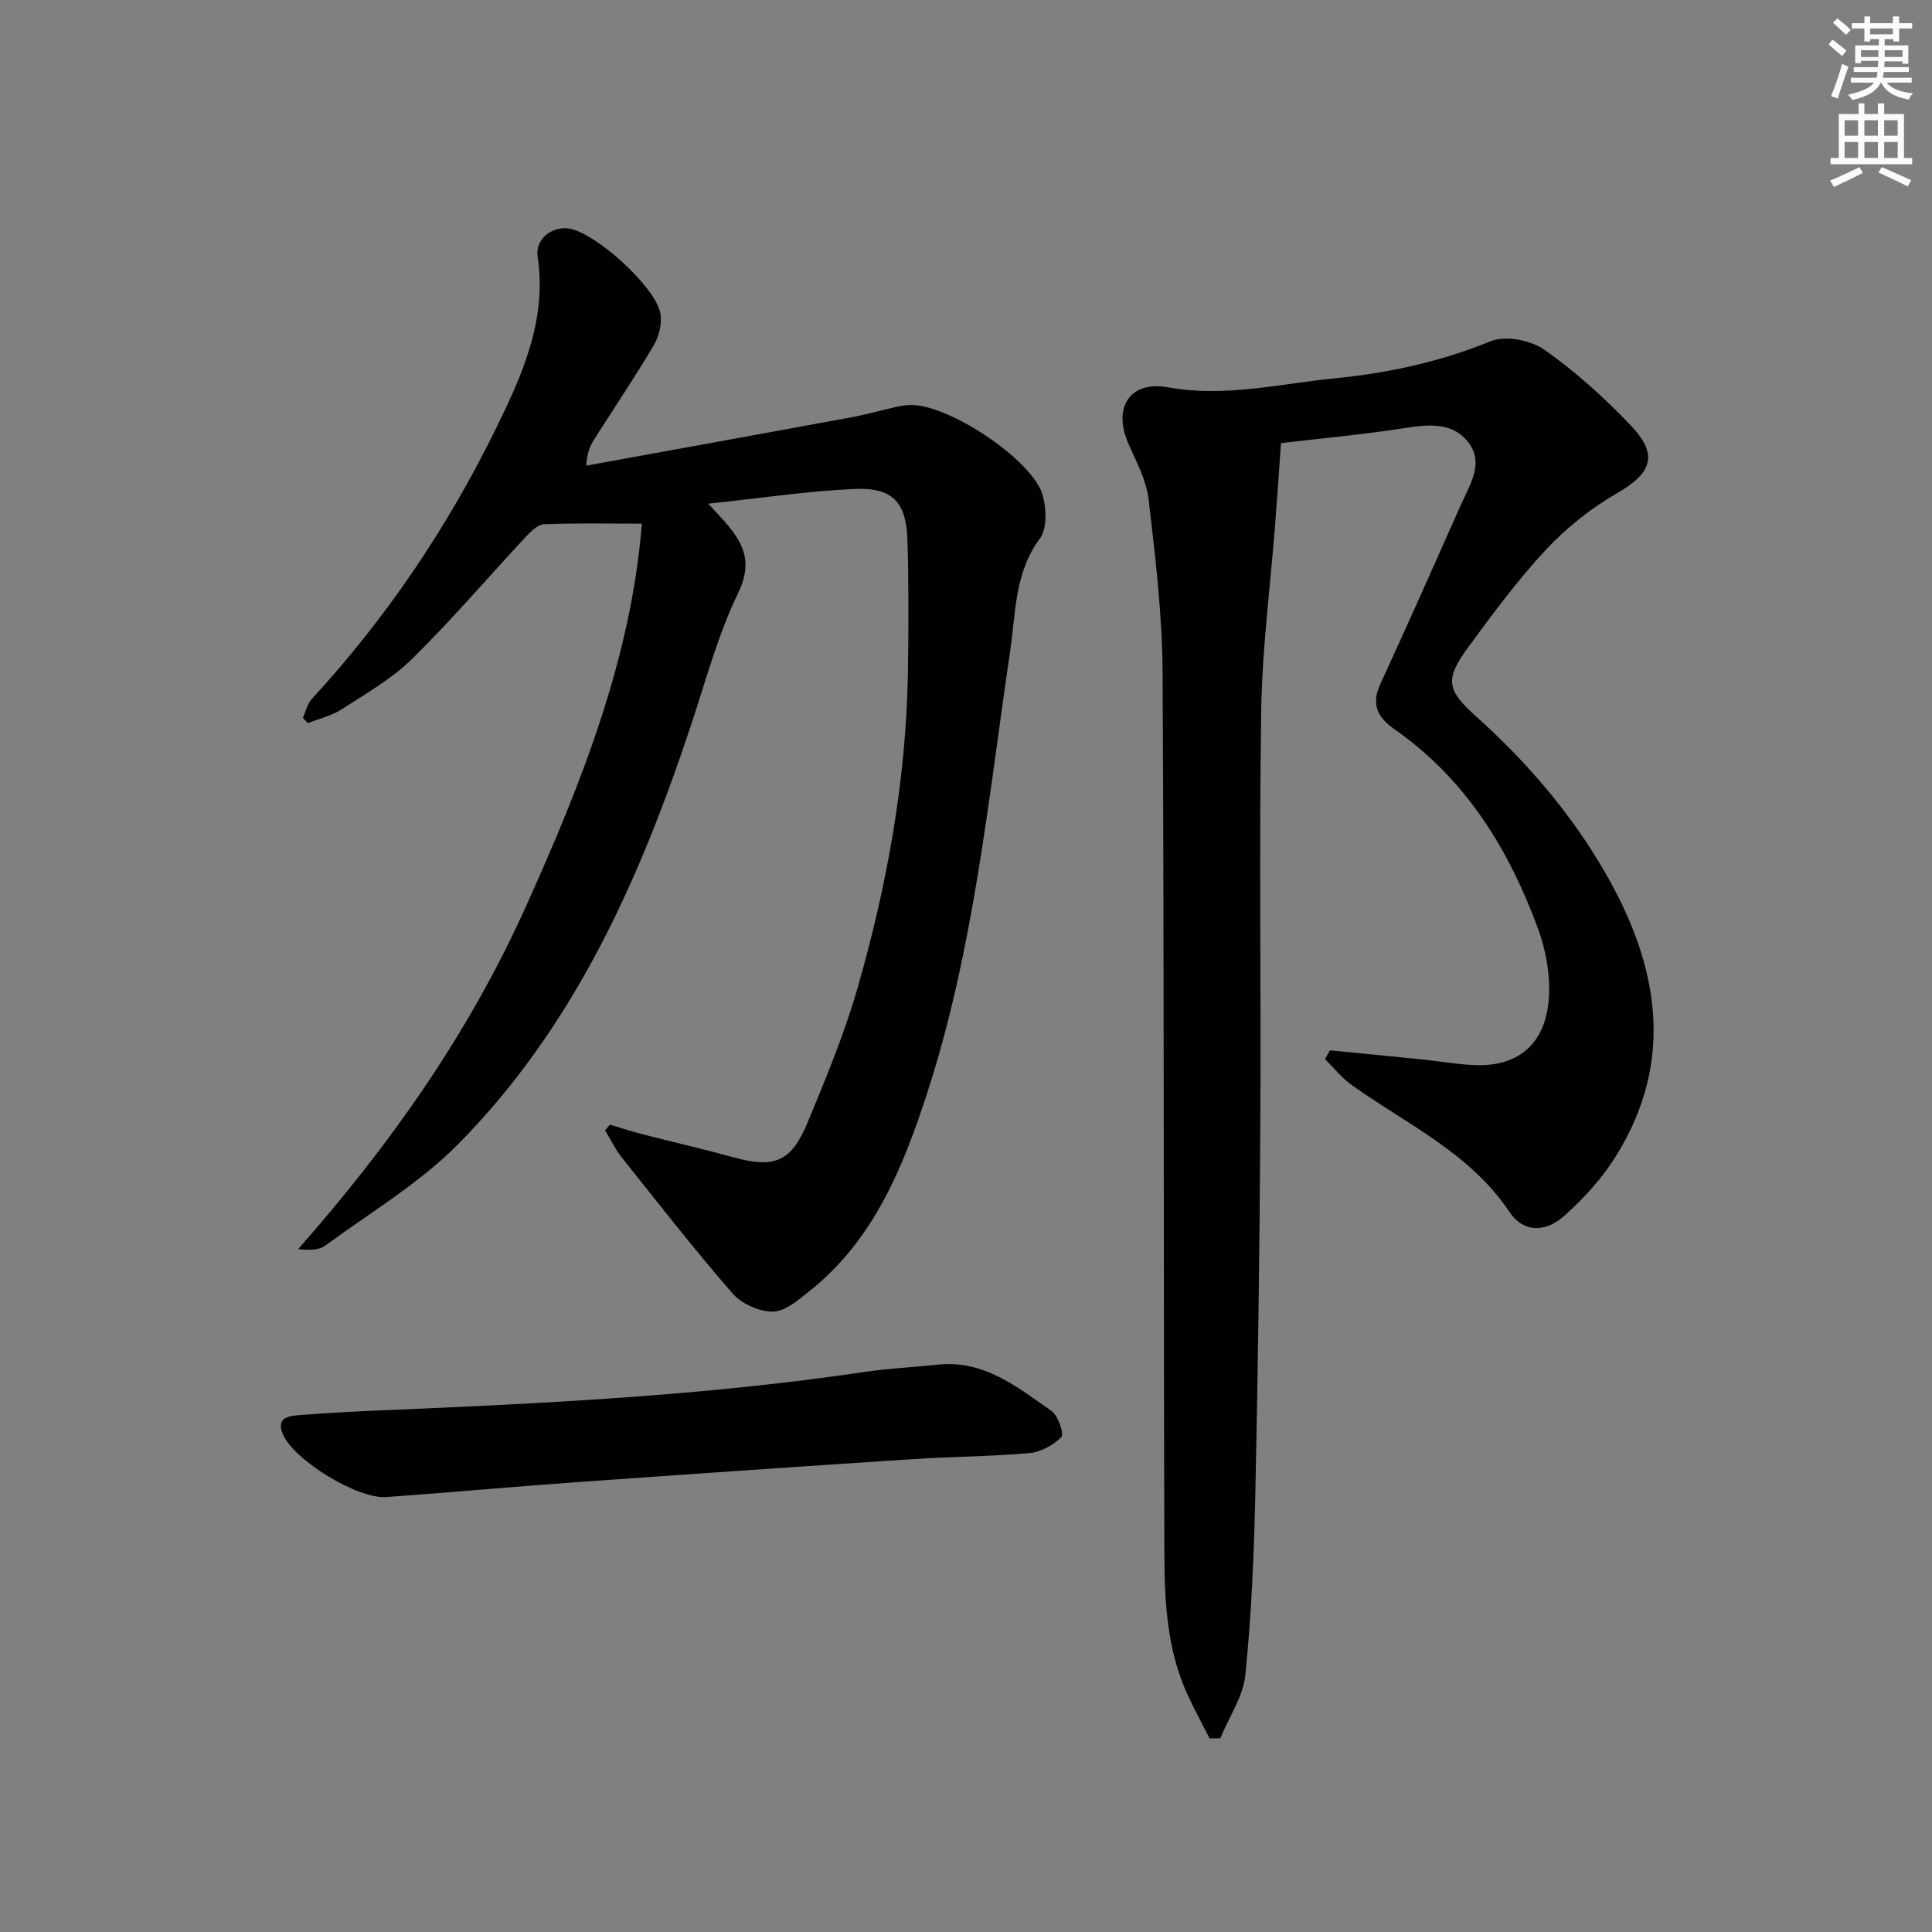 <svg enable-background="new 0 0 400 400" viewBox="0 0 400 400" xmlns="http://www.w3.org/2000/svg"><rect x="0" y="0" width="400" height="400" fill="#808080" stroke="none"/><g fill="#010100"><path d="m250.44 359.92c-1.54-3.03-3.17-6.01-4.59-9.1-4.27-9.3-4.75-19.32-4.78-29.25-.19-60.81-.03-121.61-.37-182.42-.07-11.92-1.5-23.86-2.89-35.72-.46-3.98-2.54-7.84-4.2-11.61-3.25-7.37.28-13.07 8.19-11.63 11.78 2.14 23.06-.73 34.53-1.86 11.11-1.09 21.86-3.42 32.31-7.69 3.05-1.24 8.3-.21 11.14 1.79 6.48 4.56 12.47 9.99 17.94 15.74 5.73 6.03 4.21 9.83-2.91 13.93-5.35 3.08-10.41 7.09-14.63 11.59-5.89 6.3-11.06 13.31-16.18 20.28-4.89 6.67-4.51 8.88 1.56 14.31 10.61 9.51 19.82 20.26 26.9 32.6 10.89 18.98 14.45 38.58 2.15 58.41-2.85 4.59-6.65 8.77-10.69 12.39-4.08 3.66-8.59 3.44-11.37-.72-8.22-12.32-21.37-18.21-32.79-26.39-2.03-1.46-3.63-3.51-5.43-5.29.34-.61.68-1.21 1.02-1.82 6.37.63 12.75 1.24 19.12 1.89 3.63.37 7.25 1.03 10.89 1.17 9.42.37 15.09-4.87 15.37-14.96.12-4.37-.75-9.01-2.25-13.14-6.05-16.54-15.01-31.16-29.8-41.46-3.47-2.42-4.83-5.12-2.91-9.3 5.68-12.36 11.21-24.8 16.73-37.23 1.79-4.04 4.72-8.42 1.66-12.63-3.36-4.61-8.59-3.9-13.75-3.11-8.66 1.33-17.41 2.13-25.2 3.05-.43 6.03-.77 11.36-1.19 16.69-1 12.9-2.7 25.78-2.9 38.69-.44 28.48-.01 56.97-.18 85.46-.15 25.47-.48 50.94-1.03 76.4-.27 12.6-.8 25.23-2.07 37.76-.45 4.51-3.39 8.77-5.2 13.15-.71.01-1.46.02-2.2.03z"/><path d="m146.64 104.28c1.97 2.17 3.13 3.34 4.18 4.62 3.46 4.21 4.84 8.03 2 13.89-4.17 8.6-6.66 18.02-9.69 27.15-10.6 32.01-24.16 62.51-48.2 86.87-8.05 8.16-18.25 14.22-27.59 21.08-1.3.95-3.26 1-5.62.73 18.96-21.5 35.17-44.41 46.98-70.53 11.67-25.83 21.97-51.8 24.19-79.67-7.18 0-13.75-.15-20.3.13-1.31.06-2.75 1.55-3.81 2.68-7.82 8.39-15.28 17.14-23.44 25.17-4.21 4.14-9.54 7.18-14.55 10.42-2.1 1.36-4.68 1.96-7.05 2.9-.34-.37-.69-.74-1.03-1.11.6-1.31.92-2.89 1.85-3.9 15.32-16.65 27.91-35.25 37.87-55.47 5.52-11.21 10.89-22.84 8.88-36.13-.53-3.5 2.83-6.28 6.39-5.81 5.46.72 18.19 12.19 19.05 17.72.32 2.07-.33 4.67-1.42 6.5-3.89 6.58-8.17 12.93-12.27 19.38-.85 1.33-1.53 2.77-1.68 5.5 18.22-3.31 36.45-6.6 54.66-9.96 3.26-.6 6.46-1.51 9.7-2.24.81-.18 1.64-.29 2.46-.34 7.65-.52 25.65 11.28 27.69 18.71.76 2.78.92 6.87-.59 8.91-5.26 7.1-4.99 15.38-6.16 23.33-4.53 30.69-7.51 61.68-17.14 91.38-5 15.43-11.05 30.45-24.31 41.04-2.3 1.84-5.04 4.26-7.62 4.32-2.82.06-6.52-1.6-8.4-3.75-7.96-9.15-15.42-18.73-22.98-28.22-1.34-1.69-2.29-3.7-3.41-5.56.33-.39.66-.78.99-1.17 2.26.67 4.5 1.4 6.78 1.99 6.26 1.61 12.57 3.05 18.81 4.77 8.4 2.31 11.93 1.01 15.32-7.16 3.81-9.17 7.64-18.41 10.38-27.93 6.11-21.29 10.05-43.01 10.41-65.25.15-9.12.18-18.25-.09-27.37-.24-7.99-3.07-11.03-11.08-10.66-9.71.44-19.38 1.9-30.16 3.04z"/><path d="m193.78 282.58c9.72-1.22 16.74 4.52 23.91 9.54 1.39.97 2.66 4.79 2.06 5.4-1.66 1.69-4.28 3.12-6.64 3.33-7.93.71-15.93.71-23.88 1.23-23.53 1.54-47.05 3.16-70.57 4.84-12.91.92-25.81 2.12-38.72 3.03-5.92.42-19.06-7.62-21.36-12.98-1.56-3.64 1.4-3.83 3.68-4.01 5.63-.44 11.27-.73 16.9-.97 33.34-1.4 66.66-3.03 99.73-7.93 4.94-.72 9.93-1 14.89-1.48z"/></g><path d="m378.6 9.2.8-1c.9.7 1.9 1.4 2.9 2.3l-.9 1.1c-1.1-.9-2-1.7-2.8-2.4zm.5 10.7c.9-2.1 1.6-4.3 2.3-6.7.4.2.8.4 1.3.6-.7 2.1-1.5 4.2-2.2 6.6zm.4-15.2.9-.9c1 .8 2 1.6 2.8 2.4l-1 1c-1-.9-1.9-1.8-2.7-2.5zm12.5-1.3h1.2v1.4h2.7v1.1h-2.7v2.7h-1.2v-.5h-1.8v1.3h4.9v3.8h-1.2v-.5h-3.7c0 .4-.1.9-.1 1.2h5.1v1h-5.2c0 .5-.1.9-.2 1.2h6v1h-5.2c1.1 1.3 2.9 2 5.5 2.2-.4.4-.7.8-.9 1.3-2.9-.5-4.8-1.6-5.7-3.5h-.1c-.8 1.7-2.7 2.9-5.9 3.6-.2-.4-.6-.8-.9-1.1 2.8-.6 4.6-1.4 5.4-2.5h-4.8v-1h5.3c.1-.3.2-.7.2-1.2h-4.9v-1h5c0-.4 0-.8.1-1.3h-3.6v.5h-1.2v-3.7h4.9v-1.3h-1.8v.5h-1.2v-2.7h-2.6v-1.1h2.6v-1.4h1.2v1.4h4.7v-1.4zm-6.7 8.4h3.6c0-.4 0-.9 0-1.4h-3.6zm1.9-4.7h4.7v-1.2h-4.7zm6.7 3.3h-3.7v1.4h3.7z" fill="#fbfcfa"/><path d="m384.7 21.4h1.3v2.2h2.8v-2.2h1.3v2.2h4.1v9.1h1.7v1.3h-16.9v-1.3h1.7v-9.1h4.1v-2.2zm.3 13.2.7 1.2c-1.8.9-3.8 1.9-6 2.9-.2-.4-.5-.8-.8-1.3 2.4-1 4.4-2 6.1-2.8zm-3.1-6.5h2.8v-3.2h-2.8zm0 4.6h2.8v-3.3h-2.8zm4.1-4.6h2.8v-3.2h-2.8zm0 4.6h2.8v-3.3h-2.8v3.2zm3.6 1.9c2.1.9 4.1 1.8 6.1 2.7l-.7 1.3c-2.2-1.1-4.2-2-6.1-2.9zm3.3-9.7h-2.8v3.2h2.8zm-2.8 7.8h2.8v-3.3h-2.8z" fill="#fbfcfa"/></svg>